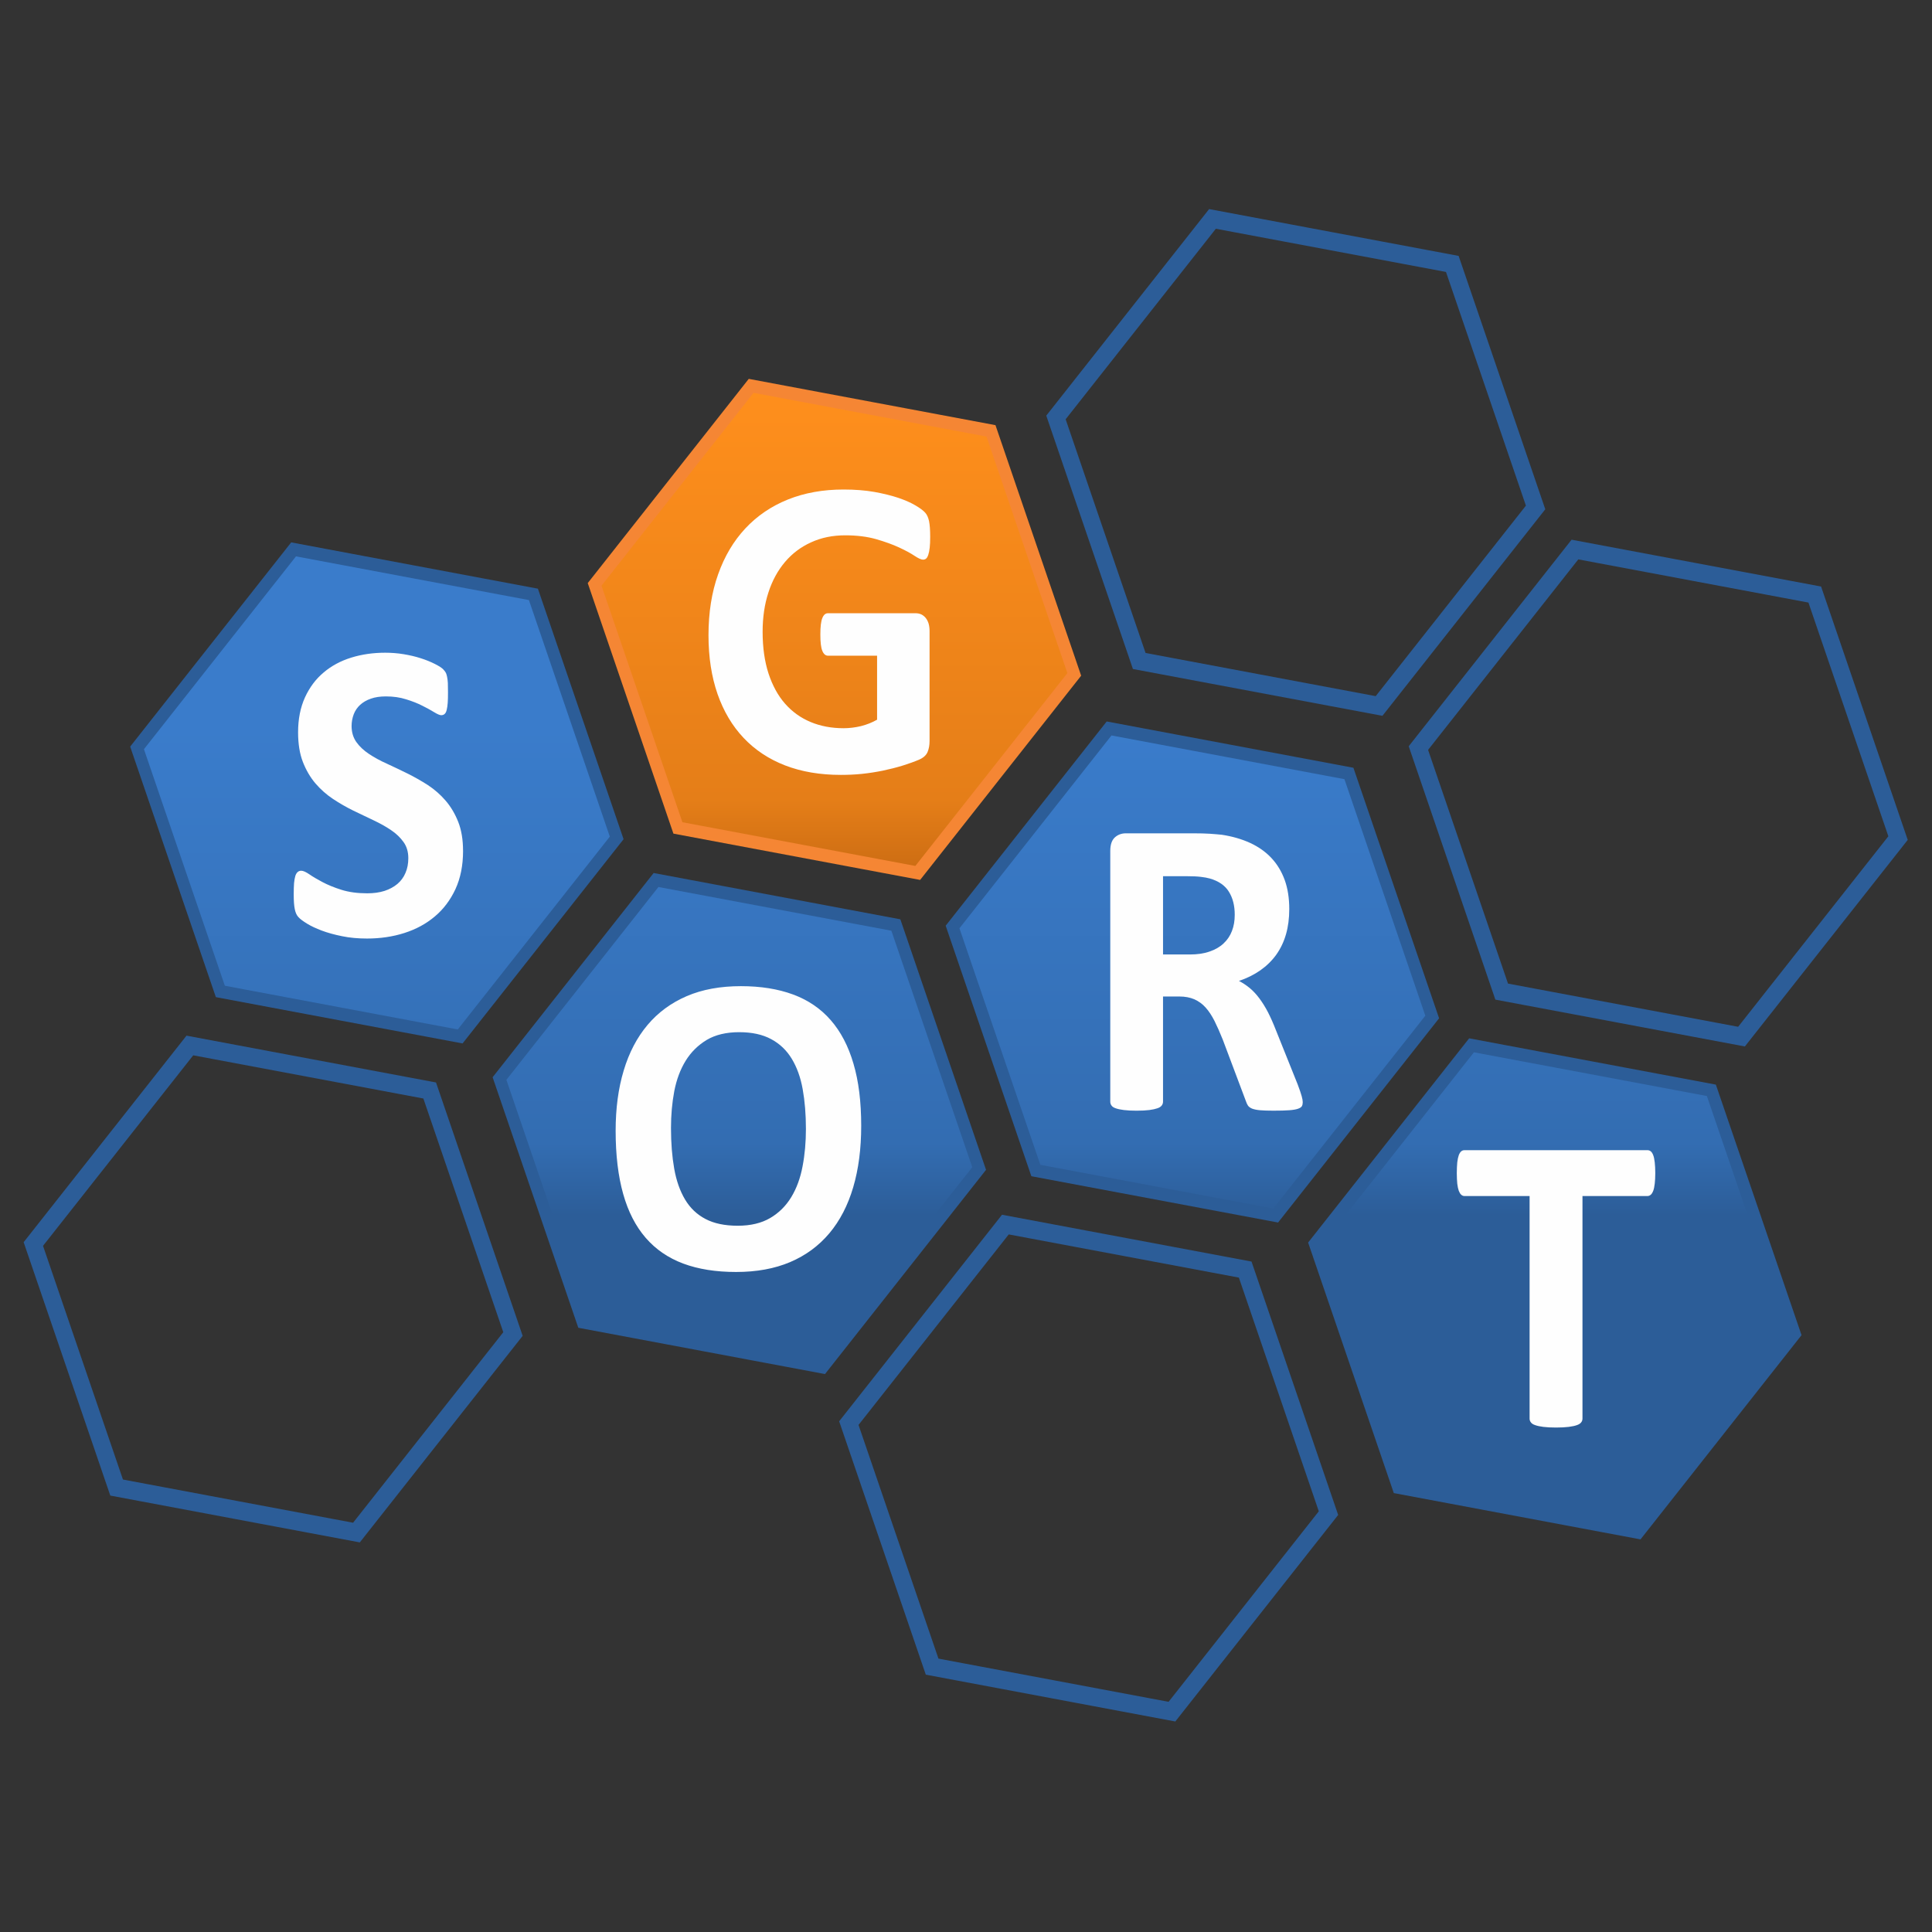 <?xml version="1.0" encoding="UTF-8" standalone="no"?>
<!-- Created with Inkscape (http://www.inkscape.org/) -->

<svg
   xmlns:dc="http://purl.org/dc/elements/1.1/"
   xmlns:cc="http://creativecommons.org/ns#"
   xmlns:rdf="http://www.w3.org/1999/02/22-rdf-syntax-ns#"
   xmlns:svg="http://www.w3.org/2000/svg"
   xmlns="http://www.w3.org/2000/svg"
   xmlns:xlink="http://www.w3.org/1999/xlink"
   xmlns:sodipodi="http://sodipodi.sourceforge.net/DTD/sodipodi-0.dtd"
   xmlns:inkscape="http://www.inkscape.org/namespaces/inkscape"
   width="512"
   height="512"
   viewBox="0 0 135.467 135.467"
   version="1.1"
   id="svg857"
   inkscape:version="0.92.4 5da689c313, 2019-01-14"
   sodipodi:docname="gsort-logo.svg">
  <rect x="0" y="0" width="135.467" height="135.467" fill="#333333" stroke="none"/>
  <defs
     id="defs851">
    <linearGradient
       inkscape:collect="always"
       xlink:href="#id0"
       id="linearGradient1238"
       gradientUnits="userSpaceOnUse"
       x1="228.908"
       y1="95.585"
       x2="228.908"
       y2="185.224" />
    <linearGradient
       id="id0"
       gradientUnits="userSpaceOnUse"
       x1="228.908"
       y1="95.585"
       x2="228.908"
       y2="185.224">
      <stop
         offset="0"
         style="stop-color:#3A7CCB"
         id="stop4156" />
      <stop
         offset="0.851"
         style="stop-color:#336DB2"
         id="stop4158" />
      <stop
         offset="1"
         style="stop-color:#2C5D98"
         id="stop4160" />
    </linearGradient>
    <linearGradient
       inkscape:collect="always"
       xlink:href="#id1"
       id="linearGradient4688"
       gradientUnits="userSpaceOnUse"
       x1="158.803"
       y1="32.533"
       x2="158.803"
       y2="122.172" />
    <linearGradient
       id="id1"
       gradientUnits="userSpaceOnUse"
       x1="158.803"
       y1="32.533"
       x2="158.803"
       y2="122.172">
      <stop
         offset="0"
         style="stop-color:#FF8F1C"
         id="stop4163" />
      <stop
         offset="0.851"
         style="stop-color:#E57E18"
         id="stop4165" />
      <stop
         offset="1"
         style="stop-color:#CB6C13"
         id="stop4167" />
    </linearGradient>
    <linearGradient
       inkscape:collect="always"
       xlink:href="#id0"
       id="linearGradient1622"
       gradientUnits="userSpaceOnUse"
       x1="228.908"
       y1="95.585"
       x2="228.908"
       y2="185.224" />
    <linearGradient
       inkscape:collect="always"
       xlink:href="#id0"
       id="linearGradient1624"
       gradientUnits="userSpaceOnUse"
       x1="228.908"
       y1="95.585"
       x2="228.908"
       y2="185.224" />
    <linearGradient
       inkscape:collect="always"
       xlink:href="#id0"
       id="linearGradient1626"
       gradientUnits="userSpaceOnUse"
       x1="228.908"
       y1="95.585"
       x2="228.908"
       y2="185.224" />
  </defs>
  <sodipodi:namedview
     id="base"
     pagecolor="#ffffff"
     bordercolor="#666666"
     borderopacity="1.0"
     inkscape:pageopacity="0.0"
     inkscape:pageshadow="2"
     inkscape:zoom="0.7"
     inkscape:cx="290.39342"
     inkscape:cy="269.78551"
     inkscape:document-units="mm"
     inkscape:current-layer="layer1"
     showgrid="false"
     units="px"
     inkscape:window-width="1366"
     inkscape:window-height="703"
     inkscape:window-x="0"
     inkscape:window-y="0"
     inkscape:window-maximized="1" />
  <g
     inkscape:label="Layer 1"
     inkscape:groupmode="layer"
     id="layer1"
     transform="translate(0,-161.533)">
    <g
       style="fill-rule:evenodd"
       id="_205724088"
       transform="matrix(0.358,0,0,0.381,1.658,176.193)">
      <polygon
         style="fill:url(#linearGradient1622);stroke:#2c5d98;stroke-width:2.372"
         points="190.093,154.532 181.937,132.122 197.266,113.853 212.595,95.585 236.081,99.726 259.566,103.867 267.723,126.277 275.879,148.687 260.55,166.955 245.221,185.224 221.735,181.083 198.25,176.941 "
         class="fil0 str0"
         id="_205726200" />
      <polygon
         style="fill:url(#linearGradient1624);stroke:#2c5d98;stroke-width:2.372"
         points="101.357,182.42 93.201,160.01 108.53,141.742 123.859,123.473 147.345,127.614 170.831,131.756 178.987,154.165 187.144,176.575 171.814,194.844 156.485,213.112 133,208.971 109.514,204.83 "
         class="fil0 str0"
         id="_205726032" />
      <polygon
         style="fill:url(#linearGradient1626);stroke:#2c5d98;stroke-width:2.372"
         points="30.369,121.573 22.212,99.163 37.541,80.894 52.871,62.626 76.356,66.767 99.842,70.908 107.998,93.318 116.155,115.728 100.826,133.996 85.497,152.265 62.011,148.124 38.525,143.982 "
         class="fil0 str0"
         id="_205725864" />
      <polygon
         style="fill:url(#linearGradient1238);stroke:#2c5d98;stroke-width:2.372"
         points="261.082,212.844 252.925,190.434 268.255,172.166 283.584,153.897 307.069,158.038 330.555,162.179 338.711,184.589 346.868,206.999 331.539,225.267 316.21,243.536 292.724,239.395 269.238,235.254 "
         class="fil0 str0"
         id="_205725696" />
      <polygon
         style="fill:none;stroke:#2c5d98;stroke-width:3.337"
         points="169.778,245.835 161.622,223.425 176.951,205.156 192.28,186.888 215.766,191.029 239.251,195.17 247.408,217.58 255.564,239.99 240.235,258.258 224.906,276.527 201.42,272.386 177.935,268.244 "
         class="fil1 str1"
         id="_205725528" />
      <polygon
         style="fill:none;stroke:#2c5d98;stroke-width:3.337"
         points="10.054,212.876 1.897,190.466 17.227,172.197 32.556,153.929 56.041,158.07 79.527,162.211 87.683,184.621 95.84,207.031 80.511,225.299 65.182,243.568 41.696,239.427 18.21,235.285 "
         class="fil1 str1"
         id="_205725360" />
      <polygon
         style="fill:none;stroke:#2c5d98;stroke-width:3.337"
         points="210.343,60.757 202.187,38.348 217.516,20.079 232.845,1.81 256.331,5.952 279.816,10.093 287.973,32.502 296.129,54.912 280.8,73.181 265.471,91.449 241.985,87.308 218.5,83.167 "
         class="fil1 str1"
         id="_205725192" />
      <polygon
         style="fill:none;stroke:#2c5d98;stroke-width:3.337"
         points="281.332,121.605 273.175,99.195 288.505,80.926 303.834,62.658 327.319,66.799 350.805,70.94 358.962,93.35 367.118,115.76 351.789,134.028 336.46,152.297 312.974,148.156 289.488,144.014 "
         class="fil1 str1"
         id="_205725024" />
      <polygon
         style="fill:url(#linearGradient4688);stroke:#f58634;stroke-width:2.372"
         points="119.988,91.48 111.831,69.07 127.161,50.802 142.49,32.533 165.975,36.674 189.461,40.815 197.617,63.225 205.774,85.635 190.445,103.903 175.116,122.172 151.63,118.031 128.144,113.89 "
         class="fil2 str2"
         id="_205724856" />
      <path
         style="fill:#fefefe;fill-rule:nonzero"
         inkscape:connector-curvature="0"
         d="m 177.553,60.361 c 0,0.75 -0.027,1.407 -0.094,1.957 -0.067,0.549 -0.161,0.992 -0.281,1.313 -0.121,0.335 -0.255,0.563 -0.429,0.697 -0.174,0.134 -0.375,0.188 -0.603,0.188 -0.348,0 -0.898,-0.228 -1.648,-0.697 -0.764,-0.482 -1.769,-0.992 -3.029,-1.541 -1.26,-0.549 -2.761,-1.059 -4.489,-1.528 -1.742,-0.469 -3.766,-0.71 -6.071,-0.71 -2.466,0 -4.69,0.429 -6.674,1.287 -1.997,0.844 -3.699,2.05 -5.106,3.605 -1.407,1.555 -2.506,3.431 -3.256,5.615 -0.764,2.184 -1.139,4.597 -1.139,7.25 0,2.895 0.389,5.454 1.152,7.665 0.777,2.211 1.849,4.074 3.243,5.561 1.394,1.488 3.056,2.613 5.012,3.377 1.943,0.764 4.101,1.139 6.446,1.139 1.153,0 2.292,-0.134 3.417,-0.389 1.126,-0.268 2.171,-0.657 3.149,-1.179 v -11.78 h -9.622 c -0.469,0 -0.844,-0.295 -1.099,-0.884 -0.268,-0.59 -0.389,-1.595 -0.389,-3.002 0,-0.737 0.027,-1.353 0.094,-1.849 0.067,-0.496 0.161,-0.898 0.295,-1.193 0.134,-0.308 0.281,-0.523 0.469,-0.67 0.188,-0.147 0.389,-0.214 0.63,-0.214 h 17.154 c 0.415,0 0.791,0.067 1.126,0.214 0.322,0.147 0.616,0.362 0.858,0.643 0.255,0.295 0.442,0.643 0.576,1.045 0.121,0.402 0.188,0.871 0.188,1.394 v 20.222 c 0,0.777 -0.134,1.461 -0.402,2.05 -0.281,0.59 -0.844,1.059 -1.689,1.394 -0.858,0.348 -1.916,0.697 -3.163,1.072 -1.26,0.362 -2.56,0.67 -3.913,0.938 -1.34,0.255 -2.707,0.456 -4.074,0.59 -1.38,0.134 -2.761,0.188 -4.154,0.188 -4.047,0 -7.679,-0.576 -10.895,-1.742 -3.203,-1.166 -5.91,-2.854 -8.134,-5.066 -2.225,-2.211 -3.927,-4.905 -5.106,-8.081 -1.179,-3.19 -1.769,-6.794 -1.769,-10.828 0,-4.154 0.63,-7.893 1.889,-11.203 1.246,-3.31 3.029,-6.124 5.334,-8.443 2.305,-2.318 5.079,-4.087 8.336,-5.32 3.27,-1.233 6.902,-1.836 10.895,-1.836 2.211,0 4.208,0.147 6.017,0.442 1.796,0.308 3.377,0.67 4.731,1.099 1.34,0.429 2.466,0.898 3.35,1.394 0.898,0.496 1.514,0.938 1.863,1.3 0.362,0.362 0.616,0.884 0.777,1.554 0.147,0.657 0.228,1.648 0.228,2.962 z"
         class="fil3"
         id="_205724712" />
      <path
         style="fill:#fefefe;fill-rule:nonzero"
         inkscape:connector-curvature="0"
         d="m 86.064,118.111 c 0,2.667 -0.496,5.012 -1.488,7.036 -0.992,2.01 -2.345,3.699 -4.047,5.039 -1.702,1.353 -3.685,2.359 -5.964,3.042 -2.278,0.683 -4.717,1.018 -7.304,1.018 -1.756,0 -3.39,-0.134 -4.891,-0.429 -1.501,-0.281 -2.828,-0.63 -3.98,-1.032 -1.152,-0.415 -2.117,-0.831 -2.895,-1.286 -0.764,-0.442 -1.327,-0.831 -1.662,-1.179 -0.348,-0.335 -0.59,-0.831 -0.724,-1.461 -0.147,-0.643 -0.214,-1.568 -0.214,-2.774 0,-0.818 0.027,-1.488 0.067,-2.037 0.054,-0.549 0.147,-1.005 0.255,-1.34 0.121,-0.335 0.281,-0.576 0.482,-0.724 0.188,-0.147 0.415,-0.214 0.683,-0.214 0.362,0 0.884,0.214 1.555,0.643 0.657,0.429 1.514,0.911 2.573,1.434 1.045,0.523 2.292,1.005 3.739,1.434 1.461,0.429 3.136,0.643 5.052,0.643 1.26,0 2.385,-0.147 3.377,-0.442 0.992,-0.308 1.836,-0.737 2.533,-1.287 0.683,-0.549 1.22,-1.22 1.581,-2.037 0.375,-0.818 0.549,-1.715 0.549,-2.707 0,-1.153 -0.308,-2.144 -0.938,-2.962 -0.63,-0.831 -1.447,-1.568 -2.452,-2.198 -1.005,-0.643 -2.158,-1.246 -3.431,-1.809 -1.286,-0.563 -2.613,-1.166 -3.967,-1.782 -1.367,-0.63 -2.694,-1.353 -3.967,-2.144 -1.286,-0.804 -2.426,-1.756 -3.444,-2.868 -1.005,-1.112 -1.823,-2.426 -2.452,-3.94 -0.63,-1.528 -0.938,-3.337 -0.938,-5.468 0,-2.426 0.456,-4.57 1.353,-6.419 0.898,-1.836 2.117,-3.377 3.658,-4.583 1.528,-1.22 3.337,-2.131 5.414,-2.734 2.077,-0.603 4.288,-0.898 6.62,-0.898 1.193,0 2.399,0.08 3.605,0.268 1.206,0.188 2.332,0.429 3.377,0.751 1.045,0.308 1.97,0.67 2.787,1.059 0.817,0.389 1.353,0.724 1.608,0.978 0.268,0.268 0.442,0.482 0.536,0.67 0.094,0.188 0.161,0.429 0.228,0.724 0.067,0.308 0.121,0.683 0.147,1.139 0.013,0.456 0.027,1.032 0.027,1.715 0,0.75 -0.013,1.394 -0.054,1.916 -0.04,0.523 -0.107,0.951 -0.201,1.3 -0.08,0.335 -0.214,0.59 -0.389,0.737 -0.174,0.161 -0.402,0.241 -0.683,0.241 -0.295,0 -0.75,-0.188 -1.38,-0.549 -0.63,-0.362 -1.394,-0.764 -2.318,-1.193 -0.911,-0.442 -1.97,-0.831 -3.176,-1.179 -1.206,-0.362 -2.519,-0.536 -3.967,-0.536 -1.126,0 -2.104,0.134 -2.935,0.415 -0.844,0.268 -1.541,0.657 -2.104,1.139 -0.563,0.482 -0.978,1.059 -1.26,1.742 -0.268,0.683 -0.415,1.407 -0.415,2.158 0,1.126 0.308,2.104 0.925,2.935 0.616,0.817 1.447,1.555 2.479,2.198 1.032,0.643 2.198,1.246 3.511,1.796 1.313,0.563 2.64,1.166 4.007,1.796 1.353,0.63 2.694,1.34 4.007,2.131 1.3,0.804 2.466,1.756 3.484,2.868 1.019,1.112 1.849,2.426 2.479,3.926 0.63,1.514 0.938,3.283 0.938,5.32 z"
         class="fil3"
         id="_205724568" />
      <path
         style="fill:#fefefe;fill-rule:nonzero"
         inkscape:connector-curvature="0"
         d="m 164.043,168.728 c 0,4.208 -0.523,7.974 -1.568,11.297 -1.045,3.324 -2.6,6.151 -4.677,8.47 -2.064,2.305 -4.623,4.074 -7.665,5.293 -3.056,1.22 -6.58,1.823 -10.587,1.823 -3.953,0 -7.398,-0.509 -10.346,-1.541 -2.948,-1.032 -5.401,-2.613 -7.357,-4.731 -1.97,-2.131 -3.444,-4.824 -4.422,-8.094 -0.978,-3.27 -1.474,-7.143 -1.474,-11.619 0,-4.114 0.523,-7.813 1.581,-11.096 1.045,-3.283 2.6,-6.071 4.664,-8.376 2.064,-2.305 4.623,-4.074 7.679,-5.307 3.042,-1.233 6.593,-1.836 10.614,-1.836 3.86,0 7.25,0.509 10.198,1.528 2.935,1.018 5.401,2.586 7.371,4.704 1.983,2.131 3.471,4.798 4.476,8.041 1.019,3.23 1.514,7.036 1.514,11.444 z m -10.828,0.549 c 0,-2.68 -0.214,-5.106 -0.63,-7.29 -0.415,-2.184 -1.139,-4.061 -2.144,-5.615 -1.005,-1.555 -2.345,-2.761 -4.02,-3.605 -1.675,-0.858 -3.766,-1.287 -6.285,-1.287 -2.533,0 -4.664,0.482 -6.366,1.434 -1.689,0.965 -3.069,2.238 -4.114,3.833 -1.045,1.595 -1.782,3.458 -2.225,5.588 -0.429,2.144 -0.643,4.396 -0.643,6.781 0,2.774 0.214,5.267 0.63,7.478 0.415,2.211 1.126,4.101 2.117,5.669 0.992,1.568 2.332,2.774 4.007,3.592 1.675,0.831 3.779,1.246 6.325,1.246 2.533,0 4.65,-0.482 6.352,-1.421 1.702,-0.938 3.082,-2.225 4.128,-3.846 1.045,-1.621 1.782,-3.511 2.211,-5.669 0.442,-2.158 0.657,-4.463 0.657,-6.888 z"
         class="fil3"
         id="_205724424" />
      <path
         style="fill:#fefefe;fill-rule:nonzero"
         inkscape:connector-curvature="0"
         d="m 250.524,164.345 c 0,0.295 -0.054,0.536 -0.161,0.737 -0.107,0.188 -0.348,0.348 -0.75,0.482 -0.389,0.134 -0.965,0.228 -1.729,0.281 -0.75,0.054 -1.782,0.08 -3.096,0.08 -1.099,0 -1.983,-0.027 -2.627,-0.08 -0.657,-0.054 -1.179,-0.161 -1.555,-0.295 -0.375,-0.147 -0.643,-0.335 -0.804,-0.549 -0.161,-0.228 -0.295,-0.496 -0.402,-0.804 l -4.543,-11.351 c -0.549,-1.287 -1.085,-2.426 -1.608,-3.417 -0.536,-0.992 -1.112,-1.823 -1.756,-2.493 -0.643,-0.67 -1.38,-1.166 -2.211,-1.514 -0.844,-0.335 -1.809,-0.509 -2.908,-0.509 h -3.216 v 19.365 c 0,0.255 -0.094,0.496 -0.255,0.697 -0.174,0.214 -0.456,0.389 -0.844,0.509 -0.402,0.134 -0.925,0.241 -1.581,0.322 -0.643,0.08 -1.488,0.121 -2.506,0.121 -0.992,0 -1.823,-0.04 -2.493,-0.121 -0.67,-0.08 -1.206,-0.188 -1.595,-0.322 -0.389,-0.121 -0.67,-0.295 -0.818,-0.509 -0.161,-0.201 -0.241,-0.442 -0.241,-0.697 v -46.14 c 0,-1.153 0.295,-1.983 0.884,-2.493 0.59,-0.509 1.313,-0.764 2.184,-0.764 h 13.147 c 1.34,0 2.439,0.027 3.297,0.08 0.871,0.054 1.648,0.121 2.359,0.188 2.037,0.295 3.873,0.791 5.521,1.501 1.635,0.71 3.015,1.622 4.154,2.761 1.139,1.139 2.01,2.493 2.613,4.047 0.603,1.555 0.898,3.35 0.898,5.36 0,1.702 -0.214,3.256 -0.643,4.65 -0.429,1.407 -1.072,2.653 -1.903,3.752 -0.844,1.099 -1.876,2.05 -3.109,2.868 -1.22,0.804 -2.627,1.461 -4.195,1.957 0.764,0.375 1.474,0.817 2.144,1.34 0.657,0.523 1.286,1.153 1.876,1.903 0.59,0.75 1.153,1.595 1.675,2.546 0.523,0.965 1.032,2.037 1.528,3.243 l 4.275,10.011 c 0.402,0.992 0.657,1.729 0.791,2.184 0.134,0.456 0.201,0.817 0.201,1.072 z m -13.321,-34.468 c 0,-1.675 -0.375,-3.082 -1.139,-4.235 -0.751,-1.153 -1.997,-1.97 -3.726,-2.439 -0.523,-0.134 -1.112,-0.241 -1.782,-0.308 -0.67,-0.08 -1.595,-0.121 -2.774,-0.121 h -4.623 v 14.406 h 5.253 c 1.474,0 2.747,-0.174 3.846,-0.536 1.099,-0.348 2.024,-0.844 2.747,-1.488 0.737,-0.643 1.287,-1.407 1.648,-2.292 0.375,-0.898 0.549,-1.89 0.549,-2.988 z"
         class="fil3"
         id="_205724280" />
      <path
         style="fill:#fefefe;fill-rule:nonzero"
         inkscape:connector-curvature="0"
         d="m 319.57,177.429 c 0,0.764 -0.04,1.407 -0.107,1.943 -0.067,0.536 -0.161,0.978 -0.295,1.3 -0.134,0.322 -0.295,0.576 -0.482,0.724 -0.201,0.161 -0.415,0.241 -0.657,0.241 h -12.718 v 40.954 c 0,0.255 -0.08,0.496 -0.255,0.697 -0.174,0.214 -0.456,0.389 -0.844,0.509 -0.389,0.134 -0.925,0.241 -1.595,0.322 -0.657,0.08 -1.488,0.121 -2.493,0.121 -0.992,0 -1.823,-0.04 -2.493,-0.121 -0.657,-0.08 -1.193,-0.188 -1.581,-0.322 -0.402,-0.121 -0.683,-0.295 -0.844,-0.509 -0.174,-0.201 -0.255,-0.442 -0.255,-0.697 v -40.954 h -12.731 c -0.255,0 -0.482,-0.08 -0.657,-0.241 -0.188,-0.147 -0.348,-0.402 -0.482,-0.724 -0.121,-0.322 -0.228,-0.764 -0.295,-1.3 -0.054,-0.536 -0.094,-1.179 -0.094,-1.943 0,-0.777 0.04,-1.447 0.094,-1.997 0.067,-0.549 0.174,-0.992 0.295,-1.313 0.134,-0.335 0.295,-0.563 0.482,-0.71 0.174,-0.147 0.402,-0.214 0.657,-0.214 h 35.808 c 0.241,0 0.456,0.067 0.657,0.214 0.188,0.147 0.348,0.375 0.482,0.71 0.134,0.322 0.228,0.764 0.295,1.313 0.067,0.549 0.107,1.22 0.107,1.997 z"
         class="fil3"
         id="_205724184" />
    </g>
  </g>
</svg>
